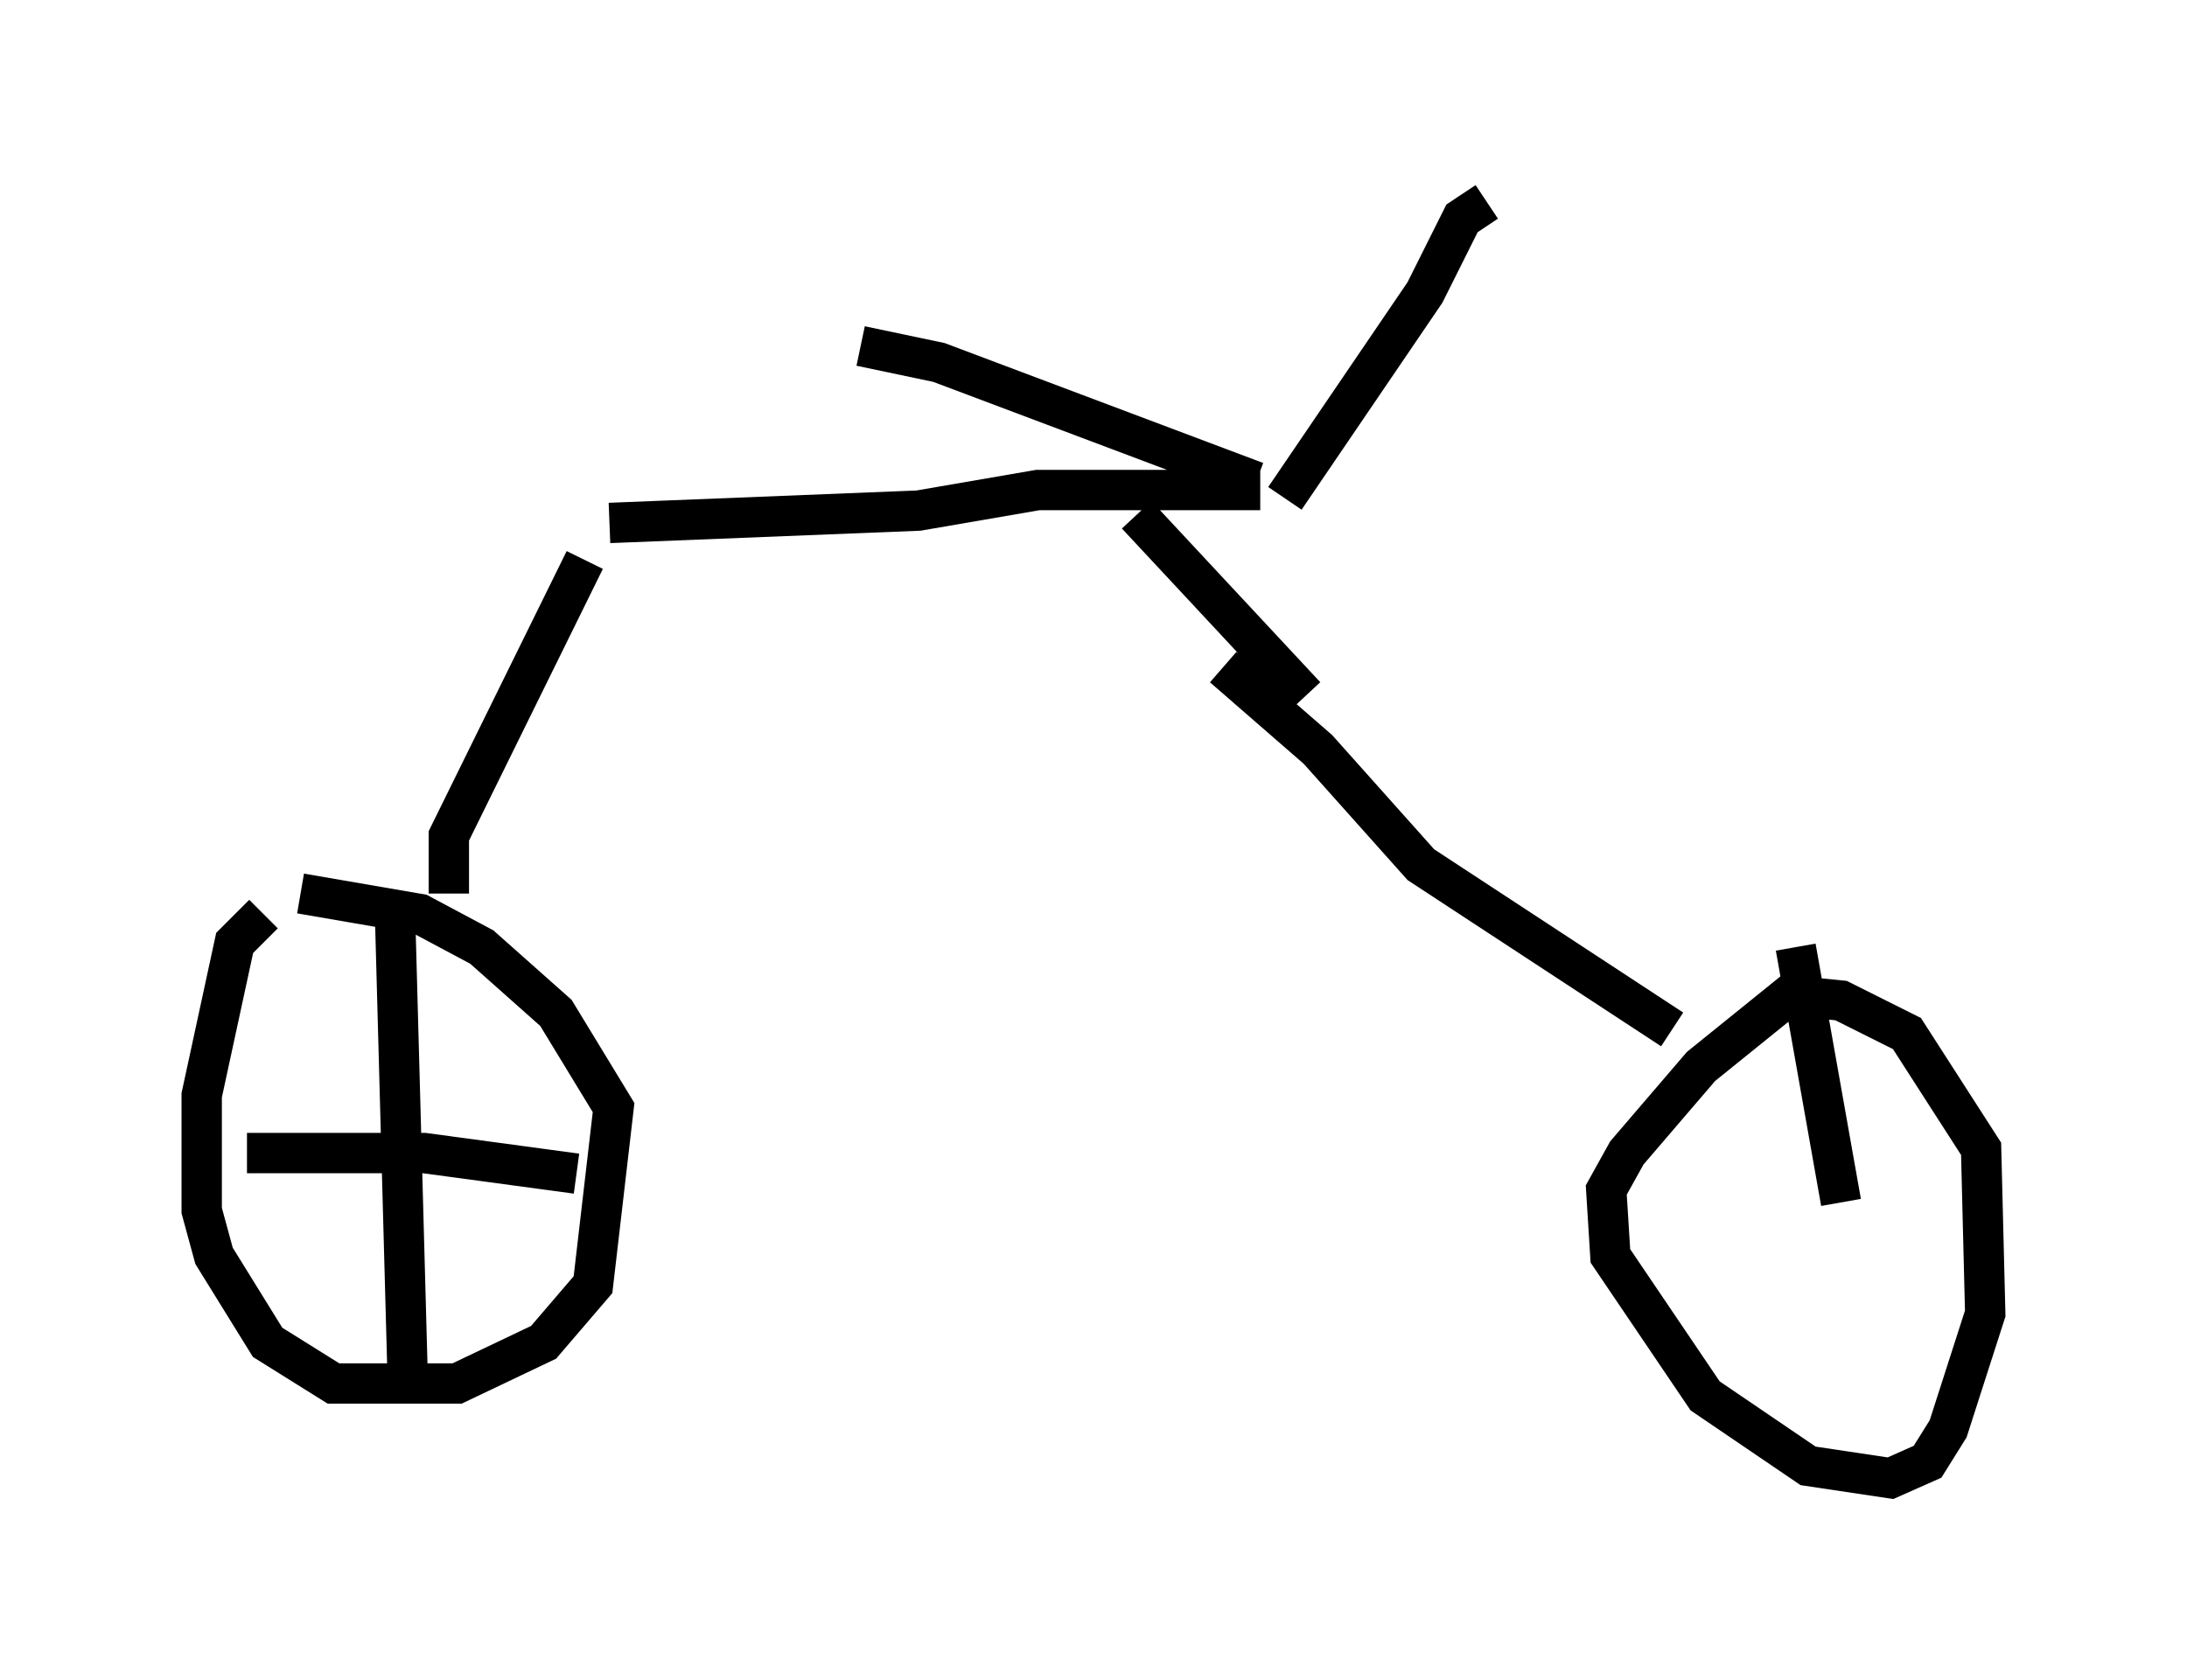 <?xml version="1.0" encoding="utf-8" ?>
<svg baseProfile="full" height="41.646" version="1.1" width="54.203" xmlns="http://www.w3.org/2000/svg" xmlns:ev="http://www.w3.org/2001/xml-events" xmlns:xlink="http://www.w3.org/1999/xlink"><defs /><rect fill="white" height="41.646" width="54.203" x="0" y="0" /><path d="M7.144, 22.661 m-0.613, 0.0 l-0.715, 0.715 -0.817, 3.777 l0.0, 2.858 0.306, 1.123 l1.327, 2.144 1.633, 1.021 l3.063, 0.0 2.144, -1.021 l1.225, -1.429 0.51, -4.39 l-1.429, -2.348 -1.838, -1.633 l-1.531, -0.817 -2.96, -0.51 m37.363, 2.144 l-2.654, 2.144 -1.838, 2.144 l-0.51, 0.919 0.102, 1.633 l2.348, 3.471 2.552, 1.735 l2.042, 0.306 0.919, -0.408 l0.51, -0.817 0.919, -2.858 l-0.102, -4.083 -1.838, -2.858 l-1.633, -0.817 -1.021, -0.102 m-33.484, -2.552 l0.0, -1.429 3.369, -6.84 m26.95, 11.638 l-6.227, -4.083 -2.552, -2.858 l-2.348, -2.042 m-15.211, -3.573 l7.656, -0.306 2.96, -0.51 l5.513, 0.0 m-3.063, 0.613 l4.185, 4.492 m-1.225, -5.308 l-7.861, -2.96 -1.94, -0.408 m10.515, 3.777 l3.471, -5.104 0.919, -1.838 l0.613, -0.408 m-27.052, 17.865 l0.306, 11.229 m-3.981, -5.513 l4.39, 0.0 3.777, 0.51 m30.217, -5.615 l1.123, 6.329 " fill="none" stroke="black" stroke-width="1" /></svg>